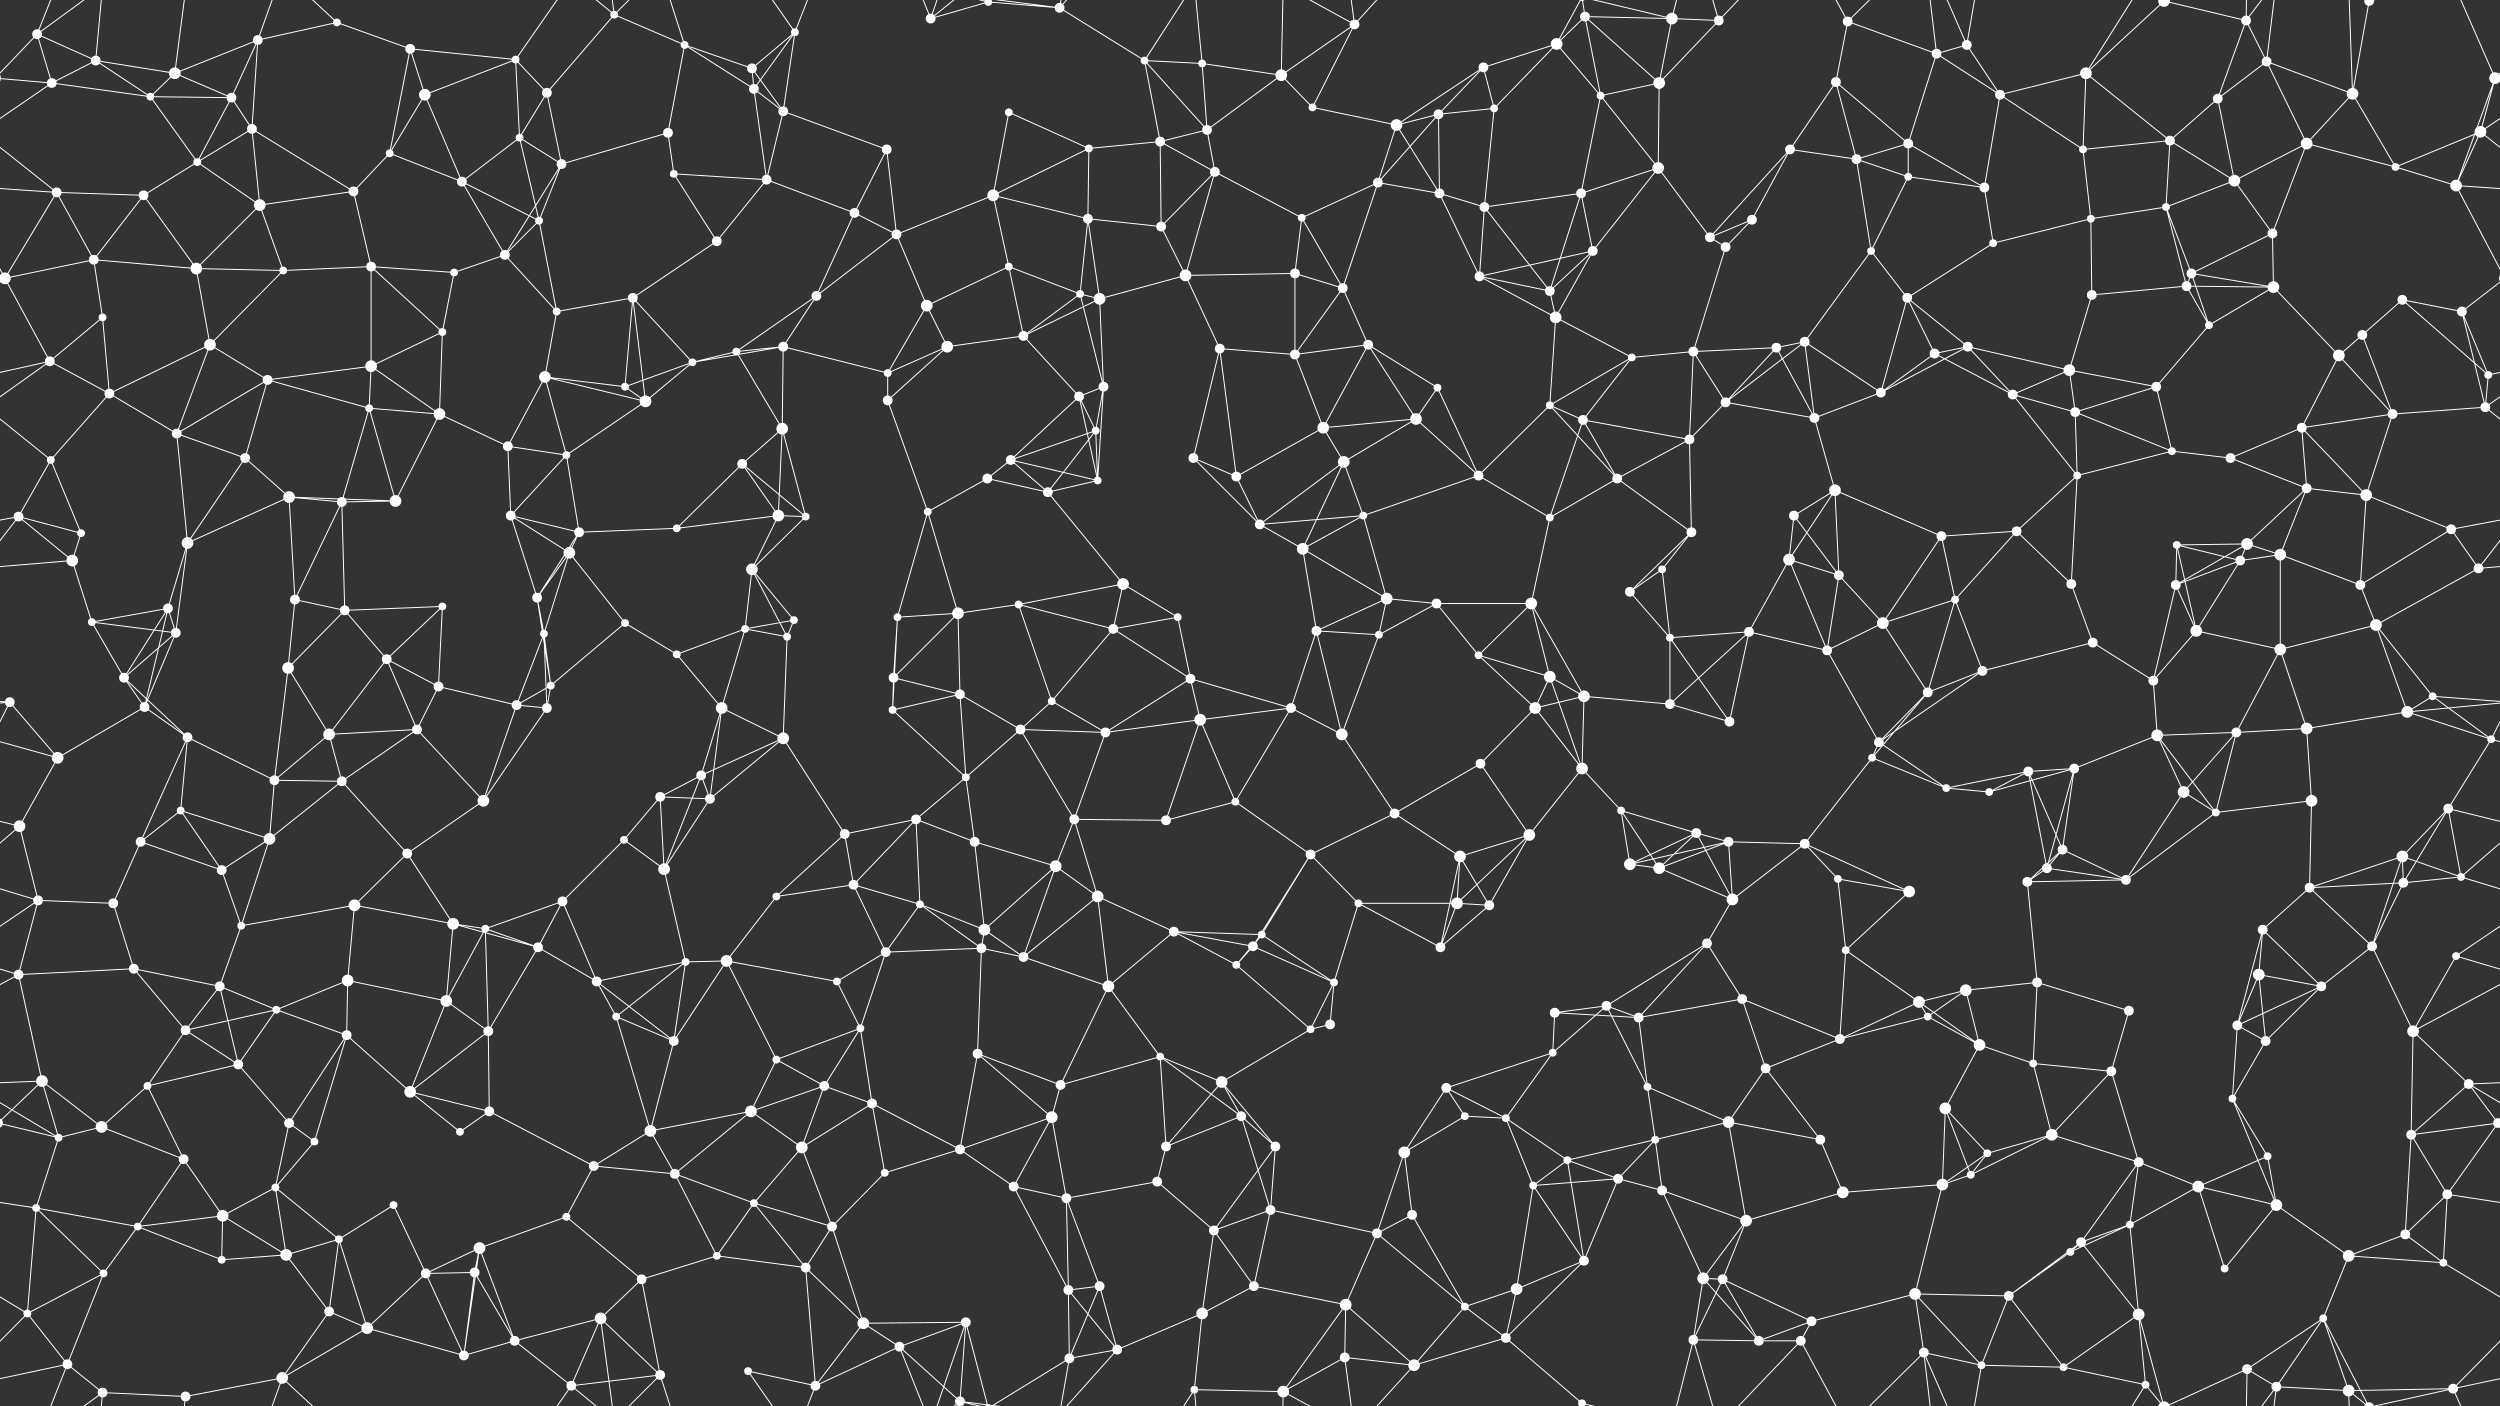 <svg xmlns="http://www.w3.org/2000/svg" width="2560" height="1440" fill="#fff"><rect width="100%" height="100%" fill="#333333" stroke="none"/><circle cx="38" cy="35" r="5"/><circle cx="98" cy="62" r="5"/><circle cx="179" cy="75" r="6"/><circle cx="264" cy="41" r="5"/><circle cx="345" cy="23" r="4"/><circle cx="420" cy="50" r="5"/><circle cx="528" cy="61" r="4"/><circle cx="629" cy="15" r="4"/><circle cx="701" cy="46" r="4"/><circle cx="770" cy="70" r="5"/><circle cx="814" cy="33" r="4"/><circle cx="953" cy="19" r="5"/><circle cx="1012" cy="2" r="4"/><circle cx="1012" cy="1442" r="4"/><circle cx="1085" cy="8" r="5"/><circle cx="1172" cy="62" r="4"/><circle cx="1231" cy="65" r="4"/><circle cx="1312" cy="77" r="6"/><circle cx="1387" cy="25" r="5"/><circle cx="1519" cy="69" r="5"/><circle cx="1594" cy="45" r="6"/><circle cx="1623" cy="17" r="5"/><circle cx="1712" cy="19" r="6"/><circle cx="1760" cy="21" r="5"/><circle cx="1892" cy="22" r="5"/><circle cx="1983" cy="55" r="5"/><circle cx="2014" cy="46" r="5"/><circle cx="2136" cy="75" r="6"/><circle cx="2216" cy="1" r="6"/><circle cx="2216" cy="1441" r="6"/><circle cx="2300" cy="21" r="5"/><circle cx="2321" cy="63" r="5"/><circle cx="2426" cy="1" r="5"/><circle cx="2426" cy="1441" r="5"/><circle cx="2555" cy="80" r="6"/><circle cx="-5" cy="80" r="6"/><circle cx="53" cy="85" r="5"/><circle cx="154" cy="99" r="4"/><circle cx="237" cy="100" r="5"/><circle cx="258" cy="132" r="5"/><circle cx="399" cy="157" r="4"/><circle cx="435" cy="97" r="6"/><circle cx="532" cy="141" r="4"/><circle cx="560" cy="95" r="5"/><circle cx="684" cy="136" r="5"/><circle cx="772" cy="91" r="5"/><circle cx="802" cy="114" r="5"/><circle cx="908" cy="153" r="5"/><circle cx="1033" cy="115" r="4"/><circle cx="1115" cy="152" r="4"/><circle cx="1188" cy="145" r="5"/><circle cx="1236" cy="133" r="5"/><circle cx="1344" cy="110" r="4"/><circle cx="1430" cy="128" r="6"/><circle cx="1473" cy="117" r="5"/><circle cx="1530" cy="111" r="4"/><circle cx="1639" cy="98" r="4"/><circle cx="1699" cy="85" r="6"/><circle cx="1833" cy="153" r="5"/><circle cx="1880" cy="84" r="5"/><circle cx="1954" cy="147" r="5"/><circle cx="2048" cy="97" r="5"/><circle cx="2133" cy="153" r="4"/><circle cx="2222" cy="144" r="5"/><circle cx="2271" cy="101" r="5"/><circle cx="2362" cy="147" r="6"/><circle cx="2409" cy="96" r="6"/><circle cx="2540" cy="135" r="6"/><circle cx="58" cy="197" r="5"/><circle cx="147" cy="200" r="5"/><circle cx="202" cy="166" r="4"/><circle cx="266" cy="210" r="6"/><circle cx="362" cy="196" r="5"/><circle cx="473" cy="186" r="5"/><circle cx="552" cy="226" r="4"/><circle cx="575" cy="168" r="5"/><circle cx="690" cy="178" r="4"/><circle cx="785" cy="184" r="5"/><circle cx="875" cy="218" r="5"/><circle cx="918" cy="240" r="5"/><circle cx="1017" cy="200" r="6"/><circle cx="1114" cy="224" r="5"/><circle cx="1189" cy="232" r="5"/><circle cx="1244" cy="176" r="5"/><circle cx="1333" cy="223" r="4"/><circle cx="1411" cy="187" r="5"/><circle cx="1474" cy="198" r="5"/><circle cx="1520" cy="212" r="5"/><circle cx="1619" cy="198" r="5"/><circle cx="1698" cy="172" r="6"/><circle cx="1794" cy="225" r="5"/><circle cx="1901" cy="163" r="5"/><circle cx="1954" cy="181" r="4"/><circle cx="2032" cy="192" r="5"/><circle cx="2141" cy="224" r="4"/><circle cx="2218" cy="212" r="4"/><circle cx="2288" cy="185" r="6"/><circle cx="2327" cy="239" r="5"/><circle cx="2453" cy="171" r="4"/><circle cx="2515" cy="190" r="6"/><circle cx="5" cy="285" r="6"/><circle cx="2565" cy="285" r="6"/><circle cx="96" cy="266" r="5"/><circle cx="201" cy="275" r="6"/><circle cx="290" cy="277" r="4"/><circle cx="380" cy="273" r="5"/><circle cx="465" cy="279" r="4"/><circle cx="517" cy="261" r="5"/><circle cx="570" cy="319" r="4"/><circle cx="648" cy="305" r="5"/><circle cx="734" cy="247" r="5"/><circle cx="836" cy="303" r="5"/><circle cx="949" cy="313" r="6"/><circle cx="1033" cy="273" r="4"/><circle cx="1106" cy="301" r="4"/><circle cx="1126" cy="306" r="6"/><circle cx="1214" cy="282" r="6"/><circle cx="1326" cy="280" r="5"/><circle cx="1375" cy="295" r="5"/><circle cx="1515" cy="283" r="5"/><circle cx="1587" cy="298" r="5"/><circle cx="1631" cy="257" r="5"/><circle cx="1751" cy="243" r="5"/><circle cx="1767" cy="253" r="5"/><circle cx="1916" cy="257" r="4"/><circle cx="1953" cy="305" r="5"/><circle cx="2041" cy="249" r="4"/><circle cx="2142" cy="302" r="5"/><circle cx="2239" cy="293" r="5"/><circle cx="2244" cy="280" r="5"/><circle cx="2328" cy="294" r="6"/><circle cx="2460" cy="307" r="5"/><circle cx="2521" cy="319" r="5"/><circle cx="51" cy="370" r="5"/><circle cx="105" cy="325" r="4"/><circle cx="215" cy="353" r="6"/><circle cx="274" cy="389" r="5"/><circle cx="380" cy="375" r="6"/><circle cx="453" cy="340" r="4"/><circle cx="558" cy="386" r="6"/><circle cx="640" cy="396" r="4"/><circle cx="709" cy="371" r="4"/><circle cx="754" cy="360" r="4"/><circle cx="802" cy="355" r="5"/><circle cx="909" cy="382" r="4"/><circle cx="970" cy="355" r="6"/><circle cx="1048" cy="344" r="5"/><circle cx="1130" cy="396" r="5"/><circle cx="1249" cy="357" r="5"/><circle cx="1326" cy="363" r="5"/><circle cx="1401" cy="353" r="5"/><circle cx="1472" cy="397" r="4"/><circle cx="1593" cy="325" r="6"/><circle cx="1671" cy="366" r="4"/><circle cx="1734" cy="360" r="5"/><circle cx="1819" cy="356" r="5"/><circle cx="1848" cy="350" r="5"/><circle cx="1981" cy="362" r="5"/><circle cx="2015" cy="355" r="5"/><circle cx="2119" cy="379" r="6"/><circle cx="2208" cy="396" r="5"/><circle cx="2262" cy="333" r="4"/><circle cx="2395" cy="364" r="6"/><circle cx="2419" cy="343" r="5"/><circle cx="2548" cy="384" r="4"/><circle cx="52" cy="471" r="4"/><circle cx="112" cy="403" r="5"/><circle cx="181" cy="444" r="5"/><circle cx="251" cy="469" r="5"/><circle cx="378" cy="418" r="4"/><circle cx="450" cy="424" r="6"/><circle cx="520" cy="457" r="5"/><circle cx="580" cy="466" r="4"/><circle cx="661" cy="411" r="6"/><circle cx="760" cy="475" r="5"/><circle cx="801" cy="439" r="6"/><circle cx="909" cy="410" r="5"/><circle cx="1035" cy="471" r="5"/><circle cx="1105" cy="406" r="5"/><circle cx="1122" cy="441" r="4"/><circle cx="1222" cy="469" r="5"/><circle cx="1355" cy="438" r="6"/><circle cx="1376" cy="473" r="6"/><circle cx="1450" cy="429" r="6"/><circle cx="1587" cy="415" r="4"/><circle cx="1621" cy="430" r="5"/><circle cx="1730" cy="450" r="5"/><circle cx="1767" cy="412" r="5"/><circle cx="1858" cy="428" r="5"/><circle cx="1926" cy="402" r="5"/><circle cx="2061" cy="404" r="5"/><circle cx="2125" cy="422" r="5"/><circle cx="2224" cy="462" r="4"/><circle cx="2284" cy="469" r="5"/><circle cx="2357" cy="438" r="5"/><circle cx="2450" cy="424" r="5"/><circle cx="2545" cy="417" r="5"/><circle cx="19" cy="529" r="5"/><circle cx="83" cy="546" r="4"/><circle cx="192" cy="556" r="6"/><circle cx="296" cy="509" r="6"/><circle cx="350" cy="514" r="5"/><circle cx="405" cy="513" r="6"/><circle cx="523" cy="528" r="5"/><circle cx="593" cy="545" r="5"/><circle cx="693" cy="541" r="4"/><circle cx="797" cy="528" r="6"/><circle cx="825" cy="529" r="4"/><circle cx="950" cy="524" r="4"/><circle cx="1011" cy="490" r="5"/><circle cx="1073" cy="504" r="5"/><circle cx="1124" cy="492" r="4"/><circle cx="1266" cy="488" r="5"/><circle cx="1290" cy="537" r="5"/><circle cx="1396" cy="528" r="4"/><circle cx="1514" cy="487" r="5"/><circle cx="1587" cy="530" r="4"/><circle cx="1656" cy="490" r="5"/><circle cx="1732" cy="545" r="5"/><circle cx="1837" cy="528" r="5"/><circle cx="1879" cy="502" r="6"/><circle cx="1988" cy="549" r="5"/><circle cx="2065" cy="544" r="5"/><circle cx="2127" cy="487" r="4"/><circle cx="2229" cy="558" r="4"/><circle cx="2301" cy="557" r="6"/><circle cx="2362" cy="500" r="5"/><circle cx="2423" cy="507" r="6"/><circle cx="2510" cy="542" r="5"/><circle cx="74" cy="574" r="6"/><circle cx="94" cy="637" r="4"/><circle cx="172" cy="623" r="5"/><circle cx="302" cy="614" r="5"/><circle cx="353" cy="625" r="5"/><circle cx="453" cy="621" r="4"/><circle cx="550" cy="612" r="5"/><circle cx="583" cy="566" r="6"/><circle cx="640" cy="638" r="4"/><circle cx="770" cy="583" r="6"/><circle cx="813" cy="635" r="4"/><circle cx="919" cy="632" r="4"/><circle cx="981" cy="628" r="6"/><circle cx="1043" cy="619" r="4"/><circle cx="1150" cy="598" r="6"/><circle cx="1206" cy="632" r="4"/><circle cx="1334" cy="562" r="6"/><circle cx="1420" cy="613" r="6"/><circle cx="1471" cy="618" r="5"/><circle cx="1568" cy="618" r="6"/><circle cx="1669" cy="606" r="5"/><circle cx="1702" cy="583" r="4"/><circle cx="1832" cy="573" r="6"/><circle cx="1883" cy="589" r="5"/><circle cx="1928" cy="638" r="6"/><circle cx="2002" cy="614" r="4"/><circle cx="2121" cy="598" r="5"/><circle cx="2228" cy="599" r="5"/><circle cx="2294" cy="574" r="5"/><circle cx="2335" cy="568" r="6"/><circle cx="2417" cy="599" r="5"/><circle cx="2538" cy="582" r="5"/><circle cx="10" cy="719" r="5"/><circle cx="127" cy="694" r="5"/><circle cx="180" cy="648" r="5"/><circle cx="295" cy="684" r="6"/><circle cx="396" cy="675" r="5"/><circle cx="449" cy="703" r="5"/><circle cx="557" cy="649" r="4"/><circle cx="564" cy="702" r="4"/><circle cx="693" cy="670" r="4"/><circle cx="763" cy="644" r="4"/><circle cx="806" cy="652" r="4"/><circle cx="915" cy="694" r="5"/><circle cx="983" cy="711" r="5"/><circle cx="1077" cy="718" r="4"/><circle cx="1140" cy="644" r="5"/><circle cx="1219" cy="695" r="5"/><circle cx="1348" cy="646" r="5"/><circle cx="1412" cy="650" r="4"/><circle cx="1514" cy="671" r="4"/><circle cx="1587" cy="693" r="6"/><circle cx="1622" cy="713" r="6"/><circle cx="1710" cy="653" r="4"/><circle cx="1791" cy="647" r="5"/><circle cx="1871" cy="666" r="5"/><circle cx="1974" cy="709" r="5"/><circle cx="2030" cy="687" r="5"/><circle cx="2143" cy="658" r="5"/><circle cx="2205" cy="697" r="5"/><circle cx="2249" cy="646" r="6"/><circle cx="2335" cy="665" r="6"/><circle cx="2433" cy="640" r="6"/><circle cx="2491" cy="713" r="4"/><circle cx="59" cy="776" r="6"/><circle cx="148" cy="724" r="5"/><circle cx="192" cy="755" r="5"/><circle cx="281" cy="799" r="5"/><circle cx="337" cy="752" r="6"/><circle cx="427" cy="747" r="5"/><circle cx="529" cy="722" r="5"/><circle cx="560" cy="725" r="5"/><circle cx="718" cy="794" r="5"/><circle cx="739" cy="725" r="6"/><circle cx="802" cy="756" r="6"/><circle cx="914" cy="727" r="4"/><circle cx="989" cy="796" r="4"/><circle cx="1045" cy="747" r="5"/><circle cx="1132" cy="750" r="5"/><circle cx="1229" cy="737" r="6"/><circle cx="1322" cy="725" r="5"/><circle cx="1374" cy="752" r="6"/><circle cx="1516" cy="782" r="5"/><circle cx="1572" cy="725" r="6"/><circle cx="1620" cy="787" r="6"/><circle cx="1710" cy="721" r="5"/><circle cx="1771" cy="739" r="5"/><circle cx="1917" cy="776" r="4"/><circle cx="1924" cy="760" r="5"/><circle cx="2077" cy="790" r="5"/><circle cx="2124" cy="787" r="5"/><circle cx="2209" cy="753" r="6"/><circle cx="2290" cy="750" r="5"/><circle cx="2362" cy="746" r="6"/><circle cx="2465" cy="729" r="6"/><circle cx="2551" cy="757" r="4"/><circle cx="20" cy="846" r="6"/><circle cx="144" cy="862" r="5"/><circle cx="185" cy="830" r="4"/><circle cx="276" cy="859" r="6"/><circle cx="350" cy="800" r="5"/><circle cx="417" cy="874" r="5"/><circle cx="495" cy="820" r="6"/><circle cx="639" cy="860" r="4"/><circle cx="676" cy="816" r="5"/><circle cx="727" cy="818" r="5"/><circle cx="865" cy="854" r="5"/><circle cx="938" cy="839" r="5"/><circle cx="998" cy="862" r="5"/><circle cx="1100" cy="839" r="5"/><circle cx="1194" cy="840" r="5"/><circle cx="1265" cy="821" r="4"/><circle cx="1342" cy="875" r="5"/><circle cx="1428" cy="833" r="5"/><circle cx="1495" cy="877" r="6"/><circle cx="1566" cy="855" r="6"/><circle cx="1660" cy="830" r="4"/><circle cx="1737" cy="853" r="5"/><circle cx="1770" cy="862" r="5"/><circle cx="1848" cy="864" r="5"/><circle cx="1993" cy="807" r="4"/><circle cx="2037" cy="811" r="4"/><circle cx="2112" cy="870" r="5"/><circle cx="2236" cy="811" r="6"/><circle cx="2269" cy="832" r="4"/><circle cx="2367" cy="820" r="6"/><circle cx="2460" cy="877" r="6"/><circle cx="2507" cy="828" r="5"/><circle cx="39" cy="922" r="5"/><circle cx="116" cy="925" r="5"/><circle cx="227" cy="891" r="5"/><circle cx="247" cy="948" r="4"/><circle cx="363" cy="927" r="6"/><circle cx="464" cy="946" r="6"/><circle cx="497" cy="951" r="4"/><circle cx="576" cy="923" r="5"/><circle cx="680" cy="890" r="6"/><circle cx="795" cy="918" r="4"/><circle cx="874" cy="906" r="5"/><circle cx="942" cy="926" r="4"/><circle cx="1008" cy="952" r="6"/><circle cx="1081" cy="887" r="6"/><circle cx="1124" cy="918" r="6"/><circle cx="1202" cy="954" r="5"/><circle cx="1292" cy="957" r="4"/><circle cx="1391" cy="925" r="4"/><circle cx="1492" cy="925" r="6"/><circle cx="1525" cy="927" r="5"/><circle cx="1669" cy="885" r="6"/><circle cx="1699" cy="889" r="6"/><circle cx="1774" cy="921" r="6"/><circle cx="1882" cy="900" r="4"/><circle cx="1955" cy="913" r="6"/><circle cx="2076" cy="903" r="5"/><circle cx="2096" cy="889" r="5"/><circle cx="2177" cy="901" r="5"/><circle cx="2317" cy="952" r="5"/><circle cx="2365" cy="909" r="5"/><circle cx="2461" cy="904" r="5"/><circle cx="2520" cy="898" r="4"/><circle cx="19" cy="998" r="5"/><circle cx="137" cy="992" r="5"/><circle cx="225" cy="1010" r="5"/><circle cx="283" cy="1034" r="4"/><circle cx="356" cy="1004" r="6"/><circle cx="457" cy="1025" r="6"/><circle cx="551" cy="970" r="5"/><circle cx="611" cy="1005" r="5"/><circle cx="702" cy="985" r="4"/><circle cx="744" cy="984" r="6"/><circle cx="857" cy="1005" r="4"/><circle cx="907" cy="975" r="5"/><circle cx="1005" cy="971" r="5"/><circle cx="1048" cy="980" r="5"/><circle cx="1135" cy="1010" r="6"/><circle cx="1266" cy="988" r="4"/><circle cx="1283" cy="969" r="5"/><circle cx="1366" cy="1006" r="4"/><circle cx="1475" cy="970" r="5"/><circle cx="1592" cy="1037" r="5"/><circle cx="1645" cy="1030" r="5"/><circle cx="1748" cy="966" r="5"/><circle cx="1784" cy="1023" r="5"/><circle cx="1890" cy="973" r="4"/><circle cx="1965" cy="1026" r="6"/><circle cx="2013" cy="1014" r="6"/><circle cx="2086" cy="1006" r="5"/><circle cx="2180" cy="1035" r="5"/><circle cx="2313" cy="998" r="6"/><circle cx="2377" cy="1010" r="5"/><circle cx="2429" cy="969" r="5"/><circle cx="2515" cy="979" r="4"/><circle cx="43" cy="1107" r="6"/><circle cx="151" cy="1112" r="4"/><circle cx="190" cy="1055" r="5"/><circle cx="244" cy="1090" r="5"/><circle cx="355" cy="1060" r="5"/><circle cx="420" cy="1118" r="6"/><circle cx="500" cy="1056" r="5"/><circle cx="631" cy="1041" r="4"/><circle cx="690" cy="1066" r="5"/><circle cx="795" cy="1085" r="4"/><circle cx="844" cy="1112" r="5"/><circle cx="881" cy="1053" r="4"/><circle cx="1001" cy="1079" r="5"/><circle cx="1086" cy="1111" r="5"/><circle cx="1188" cy="1082" r="4"/><circle cx="1251" cy="1108" r="6"/><circle cx="1342" cy="1054" r="4"/><circle cx="1362" cy="1049" r="5"/><circle cx="1481" cy="1114" r="5"/><circle cx="1590" cy="1078" r="4"/><circle cx="1678" cy="1042" r="5"/><circle cx="1687" cy="1113" r="4"/><circle cx="1808" cy="1094" r="5"/><circle cx="1884" cy="1064" r="5"/><circle cx="1974" cy="1041" r="4"/><circle cx="2027" cy="1070" r="6"/><circle cx="2082" cy="1089" r="4"/><circle cx="2162" cy="1097" r="5"/><circle cx="2291" cy="1050" r="5"/><circle cx="2320" cy="1066" r="5"/><circle cx="2471" cy="1056" r="6"/><circle cx="2528" cy="1110" r="5"/><circle cx="60" cy="1165" r="4"/><circle cx="104" cy="1154" r="6"/><circle cx="188" cy="1187" r="5"/><circle cx="296" cy="1150" r="5"/><circle cx="322" cy="1169" r="4"/><circle cx="471" cy="1159" r="4"/><circle cx="501" cy="1138" r="5"/><circle cx="608" cy="1194" r="5"/><circle cx="666" cy="1158" r="6"/><circle cx="769" cy="1138" r="6"/><circle cx="821" cy="1175" r="6"/><circle cx="893" cy="1130" r="5"/><circle cx="983" cy="1177" r="5"/><circle cx="1077" cy="1144" r="6"/><circle cx="1194" cy="1174" r="5"/><circle cx="1271" cy="1143" r="5"/><circle cx="1306" cy="1174" r="5"/><circle cx="1438" cy="1180" r="6"/><circle cx="1500" cy="1143" r="4"/><circle cx="1542" cy="1145" r="4"/><circle cx="1605" cy="1188" r="4"/><circle cx="1695" cy="1167" r="4"/><circle cx="1770" cy="1149" r="6"/><circle cx="1864" cy="1167" r="5"/><circle cx="1992" cy="1135" r="6"/><circle cx="2035" cy="1181" r="4"/><circle cx="2101" cy="1162" r="6"/><circle cx="2190" cy="1190" r="5"/><circle cx="2286" cy="1125" r="4"/><circle cx="2322" cy="1184" r="4"/><circle cx="2469" cy="1162" r="5"/><circle cx="2558" cy="1150" r="5"/><circle cx="-2" cy="1150" r="5"/><circle cx="37" cy="1237" r="4"/><circle cx="141" cy="1256" r="4"/><circle cx="228" cy="1245" r="6"/><circle cx="282" cy="1216" r="4"/><circle cx="347" cy="1269" r="4"/><circle cx="403" cy="1234" r="4"/><circle cx="491" cy="1278" r="6"/><circle cx="580" cy="1246" r="4"/><circle cx="691" cy="1202" r="5"/><circle cx="772" cy="1232" r="4"/><circle cx="852" cy="1256" r="5"/><circle cx="906" cy="1201" r="4"/><circle cx="1038" cy="1215" r="5"/><circle cx="1092" cy="1227" r="5"/><circle cx="1185" cy="1210" r="5"/><circle cx="1243" cy="1260" r="5"/><circle cx="1301" cy="1239" r="5"/><circle cx="1410" cy="1263" r="5"/><circle cx="1446" cy="1244" r="5"/><circle cx="1570" cy="1214" r="4"/><circle cx="1657" cy="1207" r="5"/><circle cx="1702" cy="1219" r="5"/><circle cx="1788" cy="1250" r="6"/><circle cx="1887" cy="1221" r="6"/><circle cx="1989" cy="1213" r="6"/><circle cx="2018" cy="1203" r="4"/><circle cx="2131" cy="1272" r="5"/><circle cx="2181" cy="1254" r="4"/><circle cx="2251" cy="1215" r="6"/><circle cx="2331" cy="1234" r="6"/><circle cx="2463" cy="1264" r="5"/><circle cx="2506" cy="1223" r="5"/><circle cx="28" cy="1345" r="4"/><circle cx="106" cy="1304" r="4"/><circle cx="227" cy="1290" r="4"/><circle cx="293" cy="1285" r="6"/><circle cx="337" cy="1343" r="5"/><circle cx="436" cy="1304" r="5"/><circle cx="486" cy="1303" r="5"/><circle cx="615" cy="1350" r="6"/><circle cx="657" cy="1310" r="5"/><circle cx="734" cy="1286" r="4"/><circle cx="825" cy="1298" r="5"/><circle cx="884" cy="1355" r="6"/><circle cx="989" cy="1354" r="5"/><circle cx="1094" cy="1321" r="5"/><circle cx="1126" cy="1317" r="5"/><circle cx="1231" cy="1345" r="6"/><circle cx="1284" cy="1317" r="5"/><circle cx="1378" cy="1336" r="6"/><circle cx="1500" cy="1338" r="4"/><circle cx="1553" cy="1320" r="6"/><circle cx="1622" cy="1291" r="5"/><circle cx="1744" cy="1309" r="6"/><circle cx="1764" cy="1310" r="5"/><circle cx="1855" cy="1353" r="5"/><circle cx="1961" cy="1325" r="6"/><circle cx="2057" cy="1327" r="5"/><circle cx="2120" cy="1282" r="4"/><circle cx="2190" cy="1346" r="6"/><circle cx="2278" cy="1299" r="4"/><circle cx="2379" cy="1350" r="4"/><circle cx="2405" cy="1286" r="6"/><circle cx="2502" cy="1293" r="4"/><circle cx="69" cy="1397" r="5"/><circle cx="105" cy="1426" r="5"/><circle cx="190" cy="1430" r="5"/><circle cx="289" cy="1411" r="6"/><circle cx="376" cy="1360" r="6"/><circle cx="475" cy="1388" r="5"/><circle cx="527" cy="1373" r="5"/><circle cx="585" cy="1419" r="5"/><circle cx="676" cy="1408" r="5"/><circle cx="766" cy="1404" r="4"/><circle cx="835" cy="1419" r="5"/><circle cx="921" cy="1379" r="5"/><circle cx="983" cy="1435" r="5"/><circle cx="983" cy="-5" r="5"/><circle cx="1095" cy="1391" r="5"/><circle cx="1144" cy="1382" r="5"/><circle cx="1223" cy="1423" r="4"/><circle cx="1314" cy="1425" r="6"/><circle cx="1377" cy="1390" r="5"/><circle cx="1448" cy="1398" r="6"/><circle cx="1542" cy="1370" r="5"/><circle cx="1620" cy="1437" r="4"/><circle cx="1620" cy="-3" r="4"/><circle cx="1734" cy="1372" r="5"/><circle cx="1801" cy="1373" r="5"/><circle cx="1844" cy="1373" r="5"/><circle cx="1970" cy="1385" r="5"/><circle cx="2029" cy="1398" r="4"/><circle cx="2113" cy="1400" r="4"/><circle cx="2197" cy="1418" r="4"/><circle cx="2301" cy="1402" r="5"/><circle cx="2331" cy="1420" r="5"/><circle cx="2405" cy="1424" r="6"/><circle cx="2512" cy="1422" r="5"/><path stroke="#fff" d="M38 35L98 62M38 35L-5 80M38 35L53 85M38 35L69 -43M38 35L105 -14M2598 35L2555 80M38 1475L69 1397M38 1475L105 1426M98 62L179 75M98 62L53 85M98 62L154 99M98 62L105 -14M98 1502L105 1426M179 75L264 41M179 75L154 99M179 75L237 100M179 75L190 -10M179 1515L190 1430M264 41L345 23M264 41L237 100M264 41L258 132M264 41L289 -29M264 1481L289 1411M345 23L420 50M345 23L289 -29M345 1463L289 1411M420 50L528 61M420 50L399 157M420 50L435 97M528 61L435 97M528 61L532 141M528 61L560 95M528 61L585 -21M528 1501L585 1419M629 15L701 46M629 15L560 95M629 15L615 -90M629 15L585 -21M629 15L676 -32M629 1455L615 1350M629 1455L585 1419M629 1455L676 1408M701 46L770 70M701 46L684 136M701 46L772 91M701 46L676 -32M701 1486L676 1408M770 70L814 33M770 70L772 91M770 70L802 114M814 33L772 91M814 33L802 114M814 33L766 -36M814 33L835 -21M814 1473L766 1404M814 1473L835 1419M953 19L1012 2M953 19L989 -86M953 19L921 -61M953 19L983 -5M953 1459L989 1354M953 1459L921 1379M953 1459L983 1435M1012 2L1085 8M1012 2L989 -86M1012 2L983 -5M1012 2L1095 -49M1012 1442L989 1354M1012 1442L983 1435M1012 1442L1095 1391M1085 8L1172 62M1085 8L983 -5M1085 8L1095 -49M1085 8L1144 -58M1085 1448L983 1435M1085 1448L1095 1391M1085 1448L1144 1382M1172 62L1231 65M1172 62L1188 145M1172 62L1236 133M1172 62L1223 -17M1172 1502L1223 1423M1231 65L1312 77M1231 65L1236 133M1231 65L1223 -17M1231 1505L1223 1423M1312 77L1387 25M1312 77L1236 133M1312 77L1344 110M1312 77L1314 -15M1312 1517L1314 1425M1387 25L1344 110M1387 25L1314 -15M1387 25L1377 -50M1387 25L1448 -42M1387 1465L1314 1425M1387 1465L1377 1390M1387 1465L1448 1398M1519 69L1594 45M1519 69L1430 128M1519 69L1473 117M1519 69L1530 111M1594 45L1623 17M1594 45L1530 111M1594 45L1639 98M1594 45L1620 -3M1594 1485L1620 1437M1623 17L1712 19M1623 17L1639 98M1623 17L1699 85M1623 17L1620 -3M1623 1457L1620 1437M1712 19L1760 21M1712 19L1699 85M1712 19L1620 -3M1712 19L1734 -68M1712 1459L1620 1437M1712 1459L1734 1372M1760 21L1699 85M1760 21L1734 -68M1760 21L1844 -67M1760 1461L1734 1372M1760 1461L1844 1373M1892 22L1983 55M1892 22L1880 84M1892 22L1844 -67M1892 22L1970 -55M1892 1462L1844 1373M1892 1462L1970 1385M1983 55L2014 46M1983 55L1954 147M1983 55L2048 97M1983 55L1970 -55M1983 1495L1970 1385M2014 46L2048 97M2014 46L1970 -55M2014 46L2029 -42M2014 1486L1970 1385M2014 1486L2029 1398M2136 75L2216 1M2136 75L2048 97M2136 75L2133 153M2136 75L2222 144M2136 75L2197 -22M2136 1515L2197 1418M2216 1L2300 21M2216 1L2190 -94M2216 1L2197 -22M2216 1L2301 -38M2216 1441L2190 1346M2216 1441L2197 1418M2216 1441L2301 1402M2300 21L2321 63M2300 21L2271 101M2300 21L2301 -38M2300 21L2331 -20M2300 1461L2301 1402M2300 1461L2331 1420M2321 63L2271 101M2321 63L2362 147M2321 63L2409 96M2321 63L2331 -20M2321 1503L2331 1420M2426 1L2409 96M2426 1L2379 -90M2426 1L2405 -16M2426 1L2512 -18M2426 1441L2379 1350M2426 1441L2405 1424M2426 1441L2512 1422M2555 80L2613 85M2555 80L2540 135M2555 80L2515 190M2555 80L2512 -18M-5 80L53 85M2555 1520L2512 1422M53 85L154 99M53 85L-20 135M2613 85L2540 135M154 99L237 100M154 99L202 166M237 100L258 132M237 100L202 166M258 132L202 166M258 132L266 210M258 132L362 196M399 157L435 97M399 157L362 196M399 157L473 186M435 97L473 186M532 141L560 95M532 141L473 186M532 141L552 226M532 141L575 168M560 95L575 168M684 136L575 168M684 136L690 178M772 91L802 114M772 91L785 184M802 114L908 153M802 114L785 184M908 153L875 218M908 153L918 240M1033 115L1115 152M1033 115L1017 200M1115 152L1188 145M1115 152L1017 200M1115 152L1114 224M1188 145L1236 133M1188 145L1189 232M1188 145L1244 176M1236 133L1244 176M1344 110L1430 128M1430 128L1473 117M1430 128L1411 187M1430 128L1474 198M1473 117L1530 111M1473 117L1411 187M1473 117L1474 198M1530 111L1520 212M1639 98L1699 85M1639 98L1619 198M1639 98L1698 172M1699 85L1698 172M1833 153L1880 84M1833 153L1794 225M1833 153L1901 163M1833 153L1751 243M1880 84L1954 147M1880 84L1901 163M1954 147L1901 163M1954 147L1954 181M1954 147L2032 192M2048 97L2133 153M2048 97L2032 192M2133 153L2222 144M2133 153L2141 224M2222 144L2271 101M2222 144L2218 212M2222 144L2288 185M2271 101L2288 185M2362 147L2409 96M2362 147L2288 185M2362 147L2327 239M2362 147L2453 171M2409 96L2453 171M2409 96L2405 -16M2409 1536L2405 1424M2540 135L2618 197M2540 135L2453 171M2540 135L2515 190M-20 135L58 197M58 197L147 200M58 197L-45 190M58 197L5 285M58 197L96 266M2618 197L2515 190M147 200L202 166M147 200L96 266M147 200L201 275M202 166L266 210M266 210L362 196M266 210L201 275M266 210L290 277M362 196L380 273M473 186L552 226M473 186L517 261M552 226L575 168M552 226L517 261M552 226L570 319M575 168L517 261M690 178L785 184M690 178L734 247M785 184L875 218M785 184L734 247M875 218L918 240M875 218L836 303M918 240L1017 200M918 240L836 303M918 240L949 313M1017 200L1114 224M1017 200L1033 273M1114 224L1189 232M1114 224L1106 301M1114 224L1126 306M1189 232L1244 176M1189 232L1214 282M1244 176L1333 223M1244 176L1214 282M1333 223L1411 187M1333 223L1326 280M1333 223L1375 295M1411 187L1474 198M1411 187L1375 295M1474 198L1520 212M1474 198L1515 283M1520 212L1619 198M1520 212L1515 283M1520 212L1587 298M1619 198L1698 172M1619 198L1587 298M1619 198L1631 257M1698 172L1631 257M1698 172L1751 243M1794 225L1751 243M1794 225L1767 253M1901 163L1954 181M1901 163L1916 257M1954 181L2032 192M1954 181L1916 257M2032 192L2041 249M2141 224L2218 212M2141 224L2041 249M2141 224L2142 302M2218 212L2288 185M2218 212L2239 293M2218 212L2244 280M2288 185L2327 239M2327 239L2244 280M2327 239L2328 294M2453 171L2515 190M2515 190L2565 285M-45 190L5 285M5 285L96 266M5 285L-39 319M5 285L51 370M2565 285L2521 319M96 266L201 275M96 266L105 325M201 275L290 277M201 275L215 353M290 277L380 273M290 277L215 353M380 273L465 279M380 273L380 375M380 273L453 340M465 279L517 261M465 279L453 340M517 261L570 319M570 319L648 305M570 319L558 386M648 305L734 247M648 305L640 396M648 305L709 371M648 305L661 411M836 303L754 360M836 303L802 355M949 313L1033 273M949 313L909 382M949 313L970 355M1033 273L1106 301M1033 273L1048 344M1106 301L1126 306M1106 301L1048 344M1106 301L1130 396M1126 306L1214 282M1126 306L1048 344M1126 306L1130 396M1214 282L1326 280M1214 282L1249 357M1326 280L1375 295M1326 280L1326 363M1375 295L1326 363M1375 295L1401 353M1515 283L1587 298M1515 283L1631 257M1515 283L1593 325M1587 298L1631 257M1587 298L1593 325M1631 257L1593 325M1751 243L1767 253M1767 253L1734 360M1916 257L1953 305M1916 257L1848 350M1953 305L2041 249M1953 305L1981 362M1953 305L2015 355M1953 305L1926 402M2142 302L2239 293M2142 302L2119 379M2239 293L2244 280M2239 293L2328 294M2239 293L2262 333M2244 280L2328 294M2244 280L2262 333M2328 294L2262 333M2328 294L2395 364M2460 307L2521 319M2460 307L2395 364M2460 307L2419 343M2460 307L2548 384M2521 319L2548 384M2521 319L2545 417M51 370L105 325M51 370L-12 384M51 370L112 403M51 370L-15 417M2611 370L2548 384M2611 370L2545 417M105 325L112 403M215 353L274 389M215 353L112 403M215 353L181 444M274 389L380 375M274 389L181 444M274 389L251 469M274 389L378 418M380 375L453 340M380 375L378 418M380 375L450 424M453 340L450 424M558 386L640 396M558 386L520 457M558 386L580 466M558 386L661 411M640 396L709 371M640 396L661 411M709 371L754 360M709 371L802 355M709 371L661 411M754 360L802 355M754 360L801 439M802 355L909 382M802 355L801 439M909 382L970 355M909 382L909 410M970 355L1048 344M970 355L909 410M1048 344L1105 406M1130 396L1105 406M1130 396L1122 441M1130 396L1124 492M1249 357L1326 363M1249 357L1222 469M1249 357L1266 488M1326 363L1401 353M1326 363L1355 438M1401 353L1472 397M1401 353L1355 438M1401 353L1450 429M1472 397L1450 429M1472 397L1514 487M1593 325L1671 366M1593 325L1587 415M1671 366L1734 360M1671 366L1587 415M1671 366L1621 430M1734 360L1819 356M1734 360L1730 450M1734 360L1767 412M1819 356L1848 350M1819 356L1767 412M1819 356L1858 428M1848 350L1767 412M1848 350L1858 428M1848 350L1926 402M1981 362L2015 355M1981 362L1926 402M1981 362L2061 404M2015 355L2119 379M2015 355L1926 402M2015 355L2061 404M2119 379L2208 396M2119 379L2061 404M2119 379L2125 422M2208 396L2262 333M2208 396L2125 422M2208 396L2224 462M2395 364L2419 343M2395 364L2357 438M2395 364L2450 424M2419 343L2450 424M2548 384L2545 417M52 471L112 403M52 471L-15 417M52 471L19 529M52 471L83 546M2612 471L2545 417M112 403L181 444M181 444L251 469M181 444L192 556M251 469L192 556M251 469L296 509M378 418L450 424M378 418L350 514M378 418L405 513M450 424L520 457M450 424L405 513M520 457L580 466M520 457L523 528M580 466L661 411M580 466L523 528M580 466L593 545M760 475L801 439M760 475L693 541M760 475L797 528M760 475L825 529M801 439L797 528M801 439L825 529M909 410L950 524M1035 471L1105 406M1035 471L1122 441M1035 471L1011 490M1035 471L1073 504M1035 471L1124 492M1105 406L1122 441M1105 406L1124 492M1122 441L1073 504M1122 441L1124 492M1222 469L1266 488M1222 469L1290 537M1355 438L1376 473M1355 438L1450 429M1355 438L1266 488M1376 473L1450 429M1376 473L1290 537M1376 473L1396 528M1376 473L1334 562M1450 429L1514 487M1587 415L1621 430M1587 415L1514 487M1587 415L1656 490M1621 430L1730 450M1621 430L1587 530M1621 430L1656 490M1730 450L1767 412M1730 450L1656 490M1730 450L1732 545M1767 412L1858 428M1858 428L1926 402M1858 428L1879 502M2061 404L2125 422M2061 404L2127 487M2125 422L2224 462M2125 422L2127 487M2224 462L2284 469M2224 462L2127 487M2284 469L2357 438M2284 469L2362 500M2357 438L2450 424M2357 438L2362 500M2357 438L2423 507M2450 424L2545 417M2450 424L2423 507M19 529L83 546M19 529L-50 542M19 529L74 574M19 529L-22 582M2579 529L2510 542M2579 529L2538 582M83 546L74 574M192 556L296 509M192 556L172 623M192 556L180 648M296 509L350 514M296 509L405 513M296 509L302 614M350 514L405 513M350 514L302 614M350 514L353 625M523 528L593 545M523 528L550 612M523 528L583 566M593 545L693 541M593 545L550 612M593 545L583 566M693 541L797 528M797 528L825 529M797 528L770 583M825 529L770 583M950 524L1011 490M950 524L919 632M950 524L981 628M1011 490L1073 504M1073 504L1124 492M1073 504L1150 598M1266 488L1290 537M1290 537L1396 528M1290 537L1334 562M1396 528L1514 487M1396 528L1334 562M1396 528L1420 613M1514 487L1587 530M1587 530L1656 490M1587 530L1568 618M1656 490L1732 545M1732 545L1669 606M1732 545L1702 583M1837 528L1879 502M1837 528L1832 573M1837 528L1883 589M1879 502L1988 549M1879 502L1832 573M1879 502L1883 589M1988 549L2065 544M1988 549L1928 638M1988 549L2002 614M2065 544L2127 487M2065 544L2002 614M2065 544L2121 598M2127 487L2121 598M2229 558L2301 557M2229 558L2228 599M2229 558L2294 574M2229 558L2249 646M2301 557L2362 500M2301 557L2228 599M2301 557L2294 574M2301 557L2335 568M2362 500L2423 507M2362 500L2335 568M2423 507L2510 542M2423 507L2417 599M2510 542L2417 599M2510 542L2538 582M74 574L94 637M74 574L-22 582M2634 574L2538 582M94 637L172 623M94 637L127 694M94 637L180 648M172 623L127 694M172 623L180 648M172 623L148 724M302 614L353 625M302 614L295 684M353 625L453 621M353 625L295 684M353 625L396 675M453 621L396 675M453 621L449 703M550 612L583 566M550 612L557 649M550 612L564 702M583 566L640 638M583 566L557 649M640 638L564 702M640 638L693 670M770 583L813 635M770 583L763 644M770 583L806 652M813 635L763 644M813 635L806 652M919 632L981 628M919 632L915 694M919 632L914 727M981 628L1043 619M981 628L915 694M981 628L983 711M1043 619L1150 598M1043 619L1077 718M1043 619L1140 644M1150 598L1206 632M1150 598L1140 644M1206 632L1140 644M1206 632L1219 695M1334 562L1420 613M1334 562L1348 646M1420 613L1471 618M1420 613L1348 646M1420 613L1412 650M1471 618L1568 618M1471 618L1412 650M1471 618L1514 671M1568 618L1514 671M1568 618L1587 693M1568 618L1622 713M1669 606L1702 583M1669 606L1710 653M1702 583L1710 653M1832 573L1883 589M1832 573L1791 647M1832 573L1871 666M1883 589L1928 638M1883 589L1871 666M1928 638L2002 614M1928 638L1871 666M1928 638L1974 709M2002 614L1974 709M2002 614L2030 687M2121 598L2143 658M2228 599L2294 574M2228 599L2205 697M2228 599L2249 646M2294 574L2335 568M2294 574L2249 646M2335 568L2417 599M2335 568L2335 665M2417 599L2433 640M2538 582L2433 640M10 719L-69 713M10 719L59 776M10 719L-95 729M10 719L-9 757M2570 719L2491 713M2570 719L2465 729M2570 719L2551 757M127 694L180 648M127 694L148 724M127 694L192 755M180 648L148 724M295 684L281 799M295 684L337 752M396 675L449 703M396 675L337 752M396 675L427 747M449 703L427 747M449 703L529 722M557 649L564 702M557 649L529 722M557 649L560 725M564 702L529 722M564 702L560 725M693 670L763 644M693 670L739 725M763 644L806 652M763 644L739 725M806 652L802 756M915 694L983 711M915 694L914 727M983 711L914 727M983 711L989 796M983 711L1045 747M1077 718L1140 644M1077 718L1045 747M1077 718L1132 750M1140 644L1219 695M1219 695L1132 750M1219 695L1229 737M1219 695L1322 725M1348 646L1412 650M1348 646L1322 725M1348 646L1374 752M1412 650L1374 752M1514 671L1587 693M1514 671L1572 725M1587 693L1622 713M1587 693L1572 725M1587 693L1620 787M1622 713L1572 725M1622 713L1620 787M1622 713L1710 721M1710 653L1791 647M1710 653L1710 721M1710 653L1771 739M1791 647L1871 666M1791 647L1710 721M1791 647L1771 739M1871 666L1924 760M1974 709L2030 687M1974 709L1917 776M1974 709L1924 760M2030 687L2143 658M2030 687L1924 760M2143 658L2205 697M2205 697L2249 646M2205 697L2209 753M2249 646L2335 665M2335 665L2433 640M2335 665L2290 750M2335 665L2362 746M2433 640L2491 713M2433 640L2465 729M2491 713L2465 729M2491 713L2551 757M59 776L148 724M59 776L-9 757M59 776L20 846M2619 776L2551 757M148 724L192 755M192 755L281 799M192 755L144 862M192 755L185 830M281 799L337 752M281 799L276 859M281 799L350 800M337 752L427 747M337 752L350 800M427 747L350 800M427 747L495 820M529 722L560 725M529 722L495 820M560 725L495 820M718 794L739 725M718 794L802 756M718 794L676 816M718 794L727 818M718 794L680 890M739 725L802 756M739 725L727 818M802 756L727 818M802 756L865 854M914 727L989 796M989 796L1045 747M989 796L938 839M989 796L998 862M1045 747L1132 750M1045 747L1100 839M1132 750L1229 737M1132 750L1100 839M1229 737L1322 725M1229 737L1194 840M1229 737L1265 821M1322 725L1374 752M1322 725L1265 821M1374 752L1428 833M1516 782L1572 725M1516 782L1428 833M1516 782L1566 855M1572 725L1620 787M1620 787L1566 855M1620 787L1660 830M1710 721L1771 739M1917 776L1924 760M1917 776L1848 864M1917 776L1993 807M1924 760L1993 807M2077 790L2124 787M2077 790L1993 807M2077 790L2037 811M2077 790L2112 870M2077 790L2096 889M2124 787L2209 753M2124 787L2037 811M2124 787L2112 870M2124 787L2096 889M2209 753L2290 750M2209 753L2236 811M2209 753L2269 832M2290 750L2362 746M2290 750L2236 811M2290 750L2269 832M2362 746L2465 729M2362 746L2367 820M2465 729L2551 757M2551 757L2507 828M20 846L-53 828M20 846L39 922M20 846L-40 898M2580 846L2507 828M2580 846L2520 898M144 862L185 830M144 862L116 925M144 862L227 891M185 830L276 859M185 830L227 891M276 859L350 800M276 859L227 891M276 859L247 948M350 800L417 874M417 874L495 820M417 874L363 927M417 874L464 946M639 860L676 816M639 860L576 923M639 860L680 890M676 816L727 818M676 816L680 890M727 818L680 890M865 854L938 839M865 854L795 918M865 854L874 906M938 839L998 862M938 839L874 906M938 839L942 926M998 862L1008 952M998 862L1081 887M1100 839L1194 840M1100 839L1081 887M1100 839L1124 918M1194 840L1265 821M1265 821L1342 875M1342 875L1428 833M1342 875L1292 957M1342 875L1391 925M1342 875L1283 969M1428 833L1495 877M1495 877L1566 855M1495 877L1492 925M1495 877L1525 927M1495 877L1475 970M1566 855L1492 925M1566 855L1525 927M1660 830L1737 853M1660 830L1669 885M1660 830L1699 889M1737 853L1770 862M1737 853L1669 885M1737 853L1699 889M1737 853L1774 921M1770 862L1848 864M1770 862L1669 885M1770 862L1699 889M1770 862L1774 921M1848 864L1774 921M1848 864L1882 900M1848 864L1955 913M1993 807L2037 811M2112 870L2076 903M2112 870L2096 889M2112 870L2177 901M2236 811L2269 832M2236 811L2177 901M2269 832L2367 820M2269 832L2177 901M2367 820L2365 909M2460 877L2507 828M2460 877L2365 909M2460 877L2461 904M2460 877L2520 898M2460 877L2429 969M2507 828L2461 904M2507 828L2520 898M39 922L116 925M39 922L-40 898M39 922L19 998M39 922L-45 979M2599 922L2520 898M2599 922L2515 979M116 925L137 992M227 891L247 948M247 948L363 927M247 948L225 1010M363 927L464 946M363 927L356 1004M464 946L497 951M464 946L457 1025M464 946L551 970M497 951L576 923M497 951L457 1025M497 951L551 970M497 951L500 1056M576 923L551 970M576 923L611 1005M680 890L702 985M795 918L874 906M795 918L744 984M874 906L942 926M874 906L907 975M942 926L1008 952M942 926L907 975M942 926L1005 971M1008 952L1081 887M1008 952L1005 971M1008 952L1048 980M1081 887L1124 918M1081 887L1048 980M1124 918L1202 954M1124 918L1048 980M1124 918L1135 1010M1202 954L1292 957M1202 954L1135 1010M1202 954L1266 988M1202 954L1283 969M1292 957L1266 988M1292 957L1283 969M1292 957L1366 1006M1391 925L1492 925M1391 925L1366 1006M1391 925L1475 970M1492 925L1525 927M1492 925L1475 970M1525 927L1475 970M1669 885L1699 889M1699 889L1774 921M1774 921L1748 966M1882 900L1955 913M1882 900L1890 973M1955 913L1890 973M2076 903L2096 889M2076 903L2177 901M2076 903L2086 1006M2096 889L2177 901M2317 952L2365 909M2317 952L2313 998M2317 952L2377 1010M2317 952L2291 1050M2365 909L2461 904M2365 909L2429 969M2461 904L2520 898M2461 904L2429 969M19 998L137 992M19 998L-45 979M19 998L43 1107M19 998L-89 1056M2579 998L2515 979M2579 998L2471 1056M137 992L225 1010M137 992L190 1055M225 1010L283 1034M225 1010L190 1055M225 1010L244 1090M283 1034L356 1004M283 1034L190 1055M283 1034L244 1090M283 1034L355 1060M356 1004L457 1025M356 1004L355 1060M457 1025L420 1118M457 1025L500 1056M551 970L611 1005M551 970L500 1056M611 1005L702 985M611 1005L631 1041M611 1005L690 1066M702 985L744 984M702 985L631 1041M702 985L690 1066M744 984L857 1005M744 984L690 1066M744 984L795 1085M857 1005L907 975M857 1005L881 1053M907 975L1005 971M907 975L881 1053M1005 971L1048 980M1005 971L1001 1079M1048 980L1135 1010M1135 1010L1086 1111M1135 1010L1188 1082M1266 988L1283 969M1266 988L1342 1054M1283 969L1366 1006M1366 1006L1342 1054M1366 1006L1362 1049M1592 1037L1645 1030M1592 1037L1590 1078M1592 1037L1678 1042M1645 1030L1748 966M1645 1030L1590 1078M1645 1030L1678 1042M1645 1030L1687 1113M1748 966L1784 1023M1748 966L1678 1042M1784 1023L1678 1042M1784 1023L1808 1094M1784 1023L1884 1064M1890 973L1965 1026M1890 973L1884 1064M1965 1026L2013 1014M1965 1026L1884 1064M1965 1026L1974 1041M1965 1026L2027 1070M2013 1014L2086 1006M2013 1014L1974 1041M2013 1014L2027 1070M2086 1006L2180 1035M2086 1006L2082 1089M2180 1035L2162 1097M2313 998L2377 1010M2313 998L2291 1050M2313 998L2320 1066M2377 1010L2429 969M2377 1010L2291 1050M2377 1010L2320 1066M2429 969L2471 1056M2515 979L2471 1056M43 1107L-32 1110M43 1107L60 1165M43 1107L104 1154M43 1107L-2 1150M2603 1107L2528 1110M2603 1107L2558 1150M151 1112L190 1055M151 1112L244 1090M151 1112L104 1154M151 1112L188 1187M190 1055L244 1090M244 1090L296 1150M355 1060L420 1118M355 1060L296 1150M355 1060L322 1169M420 1118L500 1056M420 1118L471 1159M420 1118L501 1138M500 1056L501 1138M631 1041L690 1066M631 1041L666 1158M690 1066L666 1158M795 1085L844 1112M795 1085L881 1053M795 1085L769 1138M844 1112L881 1053M844 1112L769 1138M844 1112L821 1175M844 1112L893 1130M881 1053L893 1130M1001 1079L1086 1111M1001 1079L983 1177M1001 1079L1077 1144M1086 1111L1188 1082M1086 1111L1077 1144M1188 1082L1251 1108M1188 1082L1194 1174M1188 1082L1271 1143M1251 1108L1342 1054M1251 1108L1194 1174M1251 1108L1271 1143M1251 1108L1306 1174M1342 1054L1362 1049M1481 1114L1590 1078M1481 1114L1438 1180M1481 1114L1500 1143M1481 1114L1542 1145M1590 1078L1542 1145M1678 1042L1687 1113M1687 1113L1695 1167M1687 1113L1770 1149M1808 1094L1884 1064M1808 1094L1770 1149M1808 1094L1864 1167M1884 1064L1974 1041M1974 1041L2027 1070M2027 1070L2082 1089M2027 1070L1992 1135M2082 1089L2162 1097M2082 1089L2101 1162M2162 1097L2101 1162M2162 1097L2190 1190M2291 1050L2320 1066M2291 1050L2286 1125M2320 1066L2286 1125M2471 1056L2528 1110M2471 1056L2469 1162M2528 1110L2620 1165M2528 1110L2469 1162M2528 1110L2558 1150M-32 1110L60 1165M60 1165L104 1154M60 1165L-2 1150M60 1165L37 1237M2620 1165L2558 1150M104 1154L188 1187M188 1187L141 1256M188 1187L228 1245M296 1150L322 1169M296 1150L282 1216M322 1169L282 1216M471 1159L501 1138M501 1138L608 1194M608 1194L666 1158M608 1194L580 1246M608 1194L691 1202M666 1158L769 1138M666 1158L691 1202M769 1138L821 1175M769 1138L691 1202M821 1175L893 1130M821 1175L772 1232M821 1175L852 1256M893 1130L983 1177M893 1130L906 1201M983 1177L1077 1144M983 1177L906 1201M983 1177L1038 1215M1077 1144L1038 1215M1077 1144L1092 1227M1194 1174L1271 1143M1194 1174L1185 1210M1271 1143L1306 1174M1271 1143L1301 1239M1306 1174L1243 1260M1306 1174L1301 1239M1438 1180L1500 1143M1438 1180L1410 1263M1438 1180L1446 1244M1500 1143L1542 1145M1542 1145L1605 1188M1542 1145L1570 1214M1605 1188L1695 1167M1605 1188L1570 1214M1605 1188L1657 1207M1605 1188L1622 1291M1695 1167L1770 1149M1695 1167L1657 1207M1695 1167L1702 1219M1770 1149L1864 1167M1770 1149L1788 1250M1864 1167L1887 1221M1992 1135L2035 1181M1992 1135L1989 1213M1992 1135L2018 1203M2035 1181L2101 1162M2035 1181L1989 1213M2035 1181L2018 1203M2101 1162L2190 1190M2101 1162L2018 1203M2190 1190L2131 1272M2190 1190L2181 1254M2190 1190L2251 1215M2286 1125L2322 1184M2286 1125L2331 1234M2322 1184L2251 1215M2322 1184L2331 1234M2469 1162L2558 1150M2469 1162L2463 1264M2469 1162L2506 1223M2558 1150L2506 1223M37 1237L141 1256M37 1237L-54 1223M37 1237L28 1345M37 1237L106 1304M2597 1237L2506 1223M141 1256L228 1245M141 1256L106 1304M141 1256L227 1290M228 1245L282 1216M228 1245L227 1290M228 1245L293 1285M282 1216L347 1269M282 1216L293 1285M347 1269L403 1234M347 1269L293 1285M347 1269L337 1343M347 1269L376 1360M403 1234L436 1304M491 1278L580 1246M491 1278L436 1304M491 1278L486 1303M491 1278L475 1388M491 1278L527 1373M580 1246L657 1310M691 1202L772 1232M691 1202L734 1286M772 1232L852 1256M772 1232L734 1286M772 1232L825 1298M852 1256L906 1201M852 1256L825 1298M852 1256L884 1355M1038 1215L1092 1227M1038 1215L1094 1321M1092 1227L1185 1210M1092 1227L1094 1321M1092 1227L1126 1317M1185 1210L1243 1260M1243 1260L1301 1239M1243 1260L1231 1345M1243 1260L1284 1317M1301 1239L1410 1263M1301 1239L1284 1317M1410 1263L1446 1244M1410 1263L1378 1336M1410 1263L1500 1338M1446 1244L1500 1338M1570 1214L1657 1207M1570 1214L1553 1320M1570 1214L1622 1291M1657 1207L1702 1219M1657 1207L1622 1291M1702 1219L1788 1250M1702 1219L1744 1309M1788 1250L1887 1221M1788 1250L1744 1309M1788 1250L1764 1310M1887 1221L1989 1213M1989 1213L2018 1203M1989 1213L1961 1325M2131 1272L2181 1254M2131 1272L2057 1327M2131 1272L2120 1282M2131 1272L2190 1346M2181 1254L2251 1215M2181 1254L2120 1282M2181 1254L2190 1346M2251 1215L2331 1234M2251 1215L2278 1299M2331 1234L2278 1299M2331 1234L2405 1286M2463 1264L2506 1223M2463 1264L2405 1286M2463 1264L2502 1293M2506 1223L2502 1293M28 1345L106 1304M28 1345L-58 1293M28 1345L69 1397M28 1345L-48 1422M2588 1345L2502 1293M2588 1345L2512 1422M106 1304L69 1397M227 1290L293 1285M293 1285L337 1343M337 1343L289 1411M337 1343L376 1360M436 1304L486 1303M436 1304L376 1360M436 1304L475 1388M486 1303L475 1388M486 1303L527 1373M615 1350L657 1310M615 1350L527 1373M615 1350L585 1419M615 1350L676 1408M657 1310L734 1286M657 1310L676 1408M734 1286L825 1298M825 1298L884 1355M825 1298L835 1419M884 1355L989 1354M884 1355L835 1419M884 1355L921 1379M989 1354L921 1379M989 1354L983 1435M1094 1321L1126 1317M1094 1321L1095 1391M1094 1321L1144 1382M1126 1317L1095 1391M1126 1317L1144 1382M1231 1345L1284 1317M1231 1345L1144 1382M1231 1345L1223 1423M1284 1317L1378 1336M1378 1336L1314 1425M1378 1336L1377 1390M1378 1336L1448 1398M1500 1338L1553 1320M1500 1338L1448 1398M1500 1338L1542 1370M1553 1320L1622 1291M1553 1320L1542 1370M1622 1291L1542 1370M1744 1309L1764 1310M1744 1309L1734 1372M1744 1309L1801 1373M1764 1310L1855 1353M1764 1310L1734 1372M1764 1310L1801 1373M1855 1353L1961 1325M1855 1353L1801 1373M1855 1353L1844 1373M1961 1325L2057 1327M1961 1325L1970 1385M1961 1325L2029 1398M2057 1327L2120 1282M2057 1327L2029 1398M2057 1327L2113 1400M2190 1346L2113 1400M2190 1346L2197 1418M2379 1350L2405 1286M2379 1350L2301 1402M2379 1350L2331 1420M2379 1350L2405 1424M2405 1286L2502 1293M69 1397L105 1426M69 1397L-48 1422M2629 1397L2512 1422M105 1426L190 1430M190 1430L289 1411M289 1411L376 1360M376 1360L475 1388M475 1388L527 1373M527 1373L585 1419M585 1419L676 1408M766 1404L835 1419M835 1419L921 1379M921 1379L983 1435M1095 1391L1144 1382M1223 1423L1314 1425M1314 1425L1377 1390M1377 1390L1448 1398M1448 1398L1542 1370M1542 1370L1620 1437M1734 1372L1801 1373M1801 1373L1844 1373M1970 1385L2029 1398M2029 1398L2113 1400M2113 1400L2197 1418M2301 1402L2331 1420M2331 1420L2405 1424M2405 1424L2512 1422"/></svg>